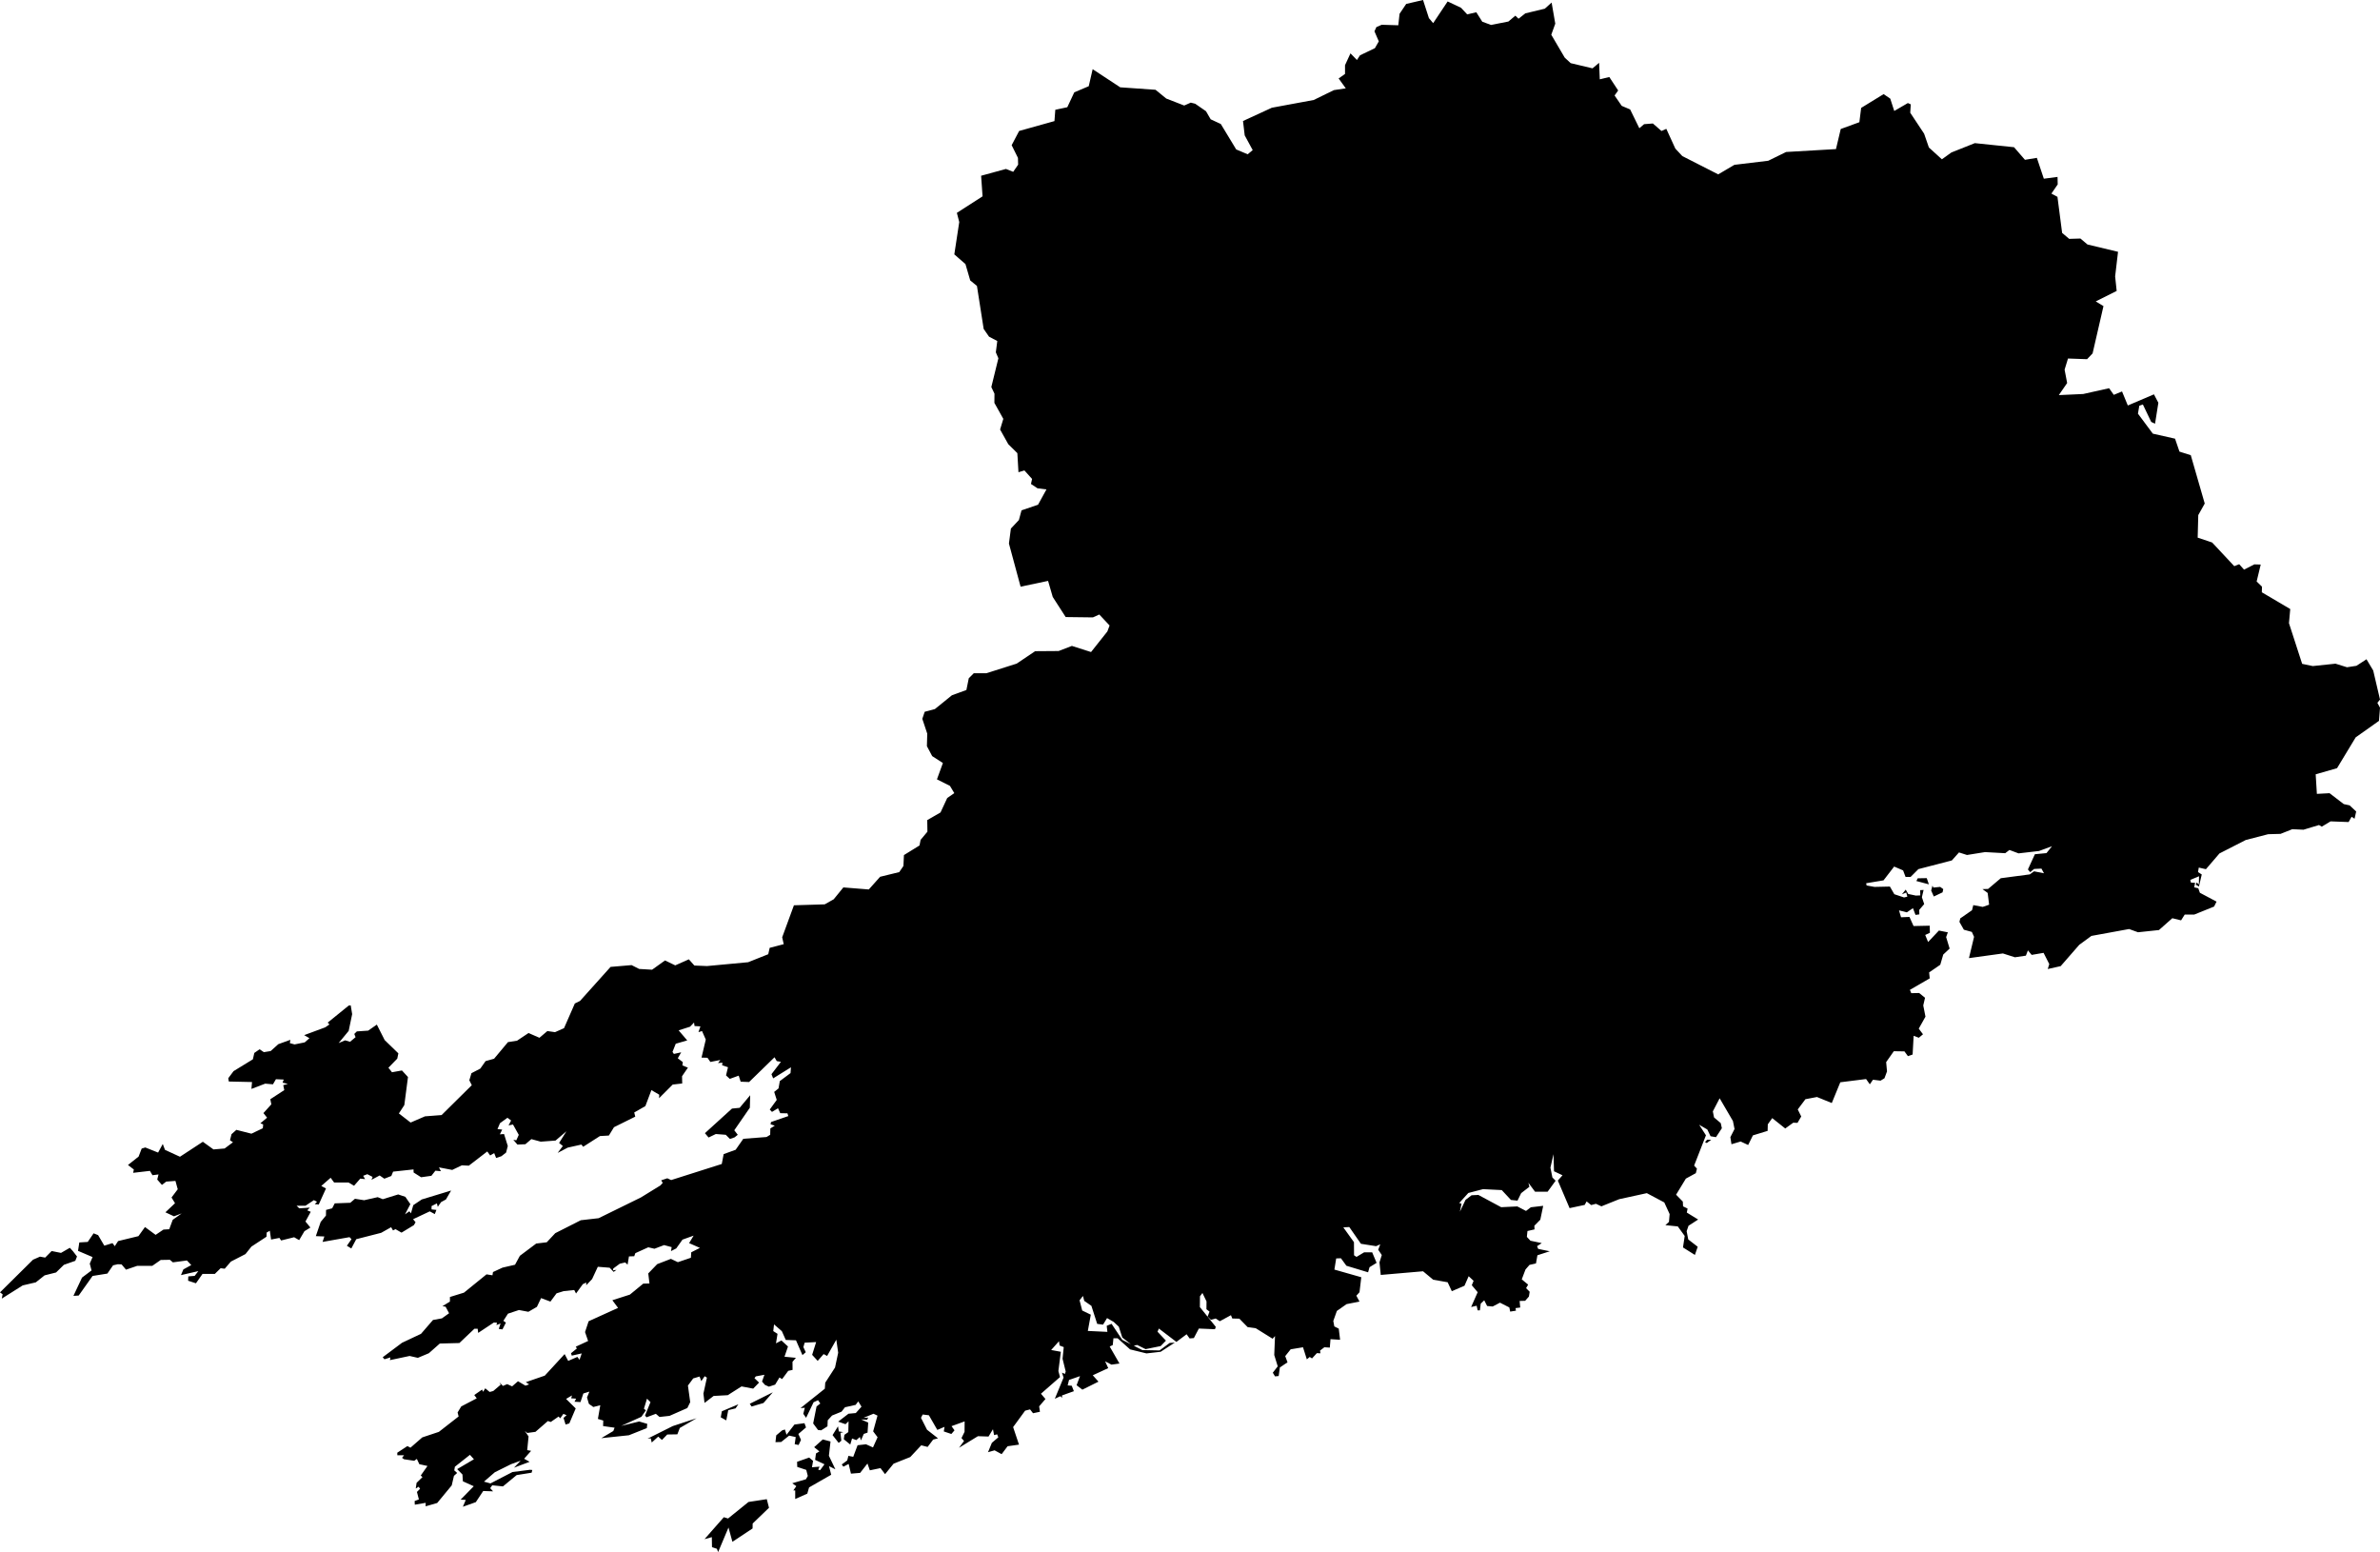 <?xml version="1.0" encoding="UTF-8" standalone="no"?>
<!-- Created for MapSVG plugin: http://mapsvg.com -->

<svg
   mapsvg:geoViewBox="-10.617532 55.384216 -5.429631 51.419751"
   width="279.72"
   height="182.39"
   version="1.1"
   id="svg1"
   xmlns="http://www.w3.org/2000/svg"
   xmlns:svg="http://www.w3.org/2000/svg"
   xmlns:mapsvg="http://mapsvg.com">
  <defs
     id="defs1" />
  <path
     d="m 90.12,176.17 0.26,1.01 -1.92,1.85 -0.01,0.58 -2.37,1.57 -0.46,-1.68 -1.22,2.89 -0.14,-0.39 -0.58,-0.19 -0.02,-1.18 -0.86,0.24 2.27,-2.58 0.5,0.15 2.4,-1.94 z m 6.58,-7.02 0.91,0.24 -0.19,1.68 0.76,1.59 -0.75,-0.37 0.26,1.01 -2.6,1.49 -0.21,0.73 -1.42,0.63 v -1.01 h -0.22 l 0.35,-0.5 -0.48,-0.34 1.61,-0.47 0.22,-0.39 -0.18,-0.71 -1.06,-0.35 -0.02,-0.6 1.42,-0.5 0.46,0.39 -0.13,0.75 0.89,-0.07 -0.16,0.35 0.23,0.06 0.51,-0.69 -1.1,-0.52 0.1,-0.75 0.4,-0.24 -0.61,-0.5 z m 1.89,-0.94 0.53,0.08 -0.34,0.09 0.1,0.92 -0.31,0.26 -0.72,-0.92 0.64,-1.03 z m -4.04,-0.97 0.18,0.5 -0.9,0.77 0.31,0.69 -0.28,0.6 -0.46,-0.09 0.12,-0.84 -0.77,-0.17 -0.94,0.75 -0.67,0.02 0.09,-0.8 0.69,-0.58 0.33,-0.11 0.19,0.62 0.93,-1.2 z m -14.94,1.31 -1.19,0.02 -0.62,0.64 -0.44,-0.39 -0.76,0.69 -0.12,-0.49 -0.37,0.04 2.96,-1.48 2.8,-0.92 -1.97,1.14 z m 6.84,-3.05 -0.86,0.21 -0.23,1.2 -0.65,-0.36 0.13,-0.71 1.94,-0.82 z m 3.28,-0.63 -1.4,0.41 -0.21,-0.32 2.71,-1.35 z M 8.59,147.05 l 0.46,0.6 -0.2,0.51 -1.34,0.47 -0.92,0.9 -1.35,0.34 -1.03,0.82 -1.54,0.36 -2.46,1.55 0.1,-0.51 -0.31,-0.22 3.88,-3.84 0.82,-0.36 0.61,0.11 0.76,-0.77 1.1,0.22 1.04,-0.6 z m 43.25,-5.79 -0.39,0.56 -0.1,-0.41 -0.63,0.32 v 0.39 l 0.57,0.06 -0.19,0.49 -0.59,-0.32 -1.96,0.92 0.29,0.36 -0.2,0.34 -1.45,0.88 -0.71,-0.41 -0.29,0.15 -0.22,-0.38 -1.17,0.66 -2.93,0.75 -0.58,1.09 -0.52,-0.32 0.54,-0.77 -0.23,-0.24 -3.17,0.56 0.21,-0.64 -1,-0.04 0.57,-1.67 0.62,-0.75 0.01,-0.66 0.72,-0.19 0.3,-0.58 1.83,-0.07 0.55,-0.47 1.08,0.17 1.59,-0.36 0.6,0.24 1.81,-0.56 0.84,0.28 0.59,0.86 -0.63,1.2 0.51,-0.36 0.19,0.24 0.27,-0.96 1,-0.67 3.45,-1.05 -0.61,1.05 z m 148.76,-6.94 -0.21,-0.11 0.25,-0.28 h 0.48 z m -112.47,-4.15 -1.83,2.65 0.41,0.53 -0.37,0.3 -0.55,0.19 -0.49,-0.49 -1.17,-0.09 -0.85,0.41 -0.43,-0.51 3.18,-2.89 0.9,-0.09 1.24,-1.48 z m 139.1,-25.87 0.8,-0.08 0.36,0.26 -0.08,0.38 -1.03,0.49 -0.31,-0.7 0.15,-0.58 z m -0.78,-1.11 0.25,0.73 -1.47,-0.39 0.16,-0.32 z M 118.9,17.06 l 0.88,-1.67 4.15,-1.16 0.1,-1.33 1.41,-0.3 0.82,-1.75 1.7,-0.72 0.46,-2 3.24,2.13 4.15,0.29 1.26,1.03 2.11,0.82 0.77,-0.34 0.52,0.13 1.27,0.88 0.55,0.95 1.19,0.55 1.81,2.99 1.35,0.57 0.59,-0.49 -0.94,-1.73 -0.2,-1.69 3.39,-1.56 4.92,-0.91 2.37,-1.16 1.4,-0.21 -0.84,-1.16 0.75,-0.53 V 7.66 l 0.64,-1.39 0.76,0.78 0.36,-0.55 1.75,-0.84 0.46,-0.8 -0.51,-1.18 0.23,-0.5 0.62,-0.27 1.95,0.06 0.15,-1.35 0.78,-1.16 1.98,-0.46 0.69,2.13 0.5,0.59 1.7,-2.55 1.57,0.74 0.73,0.78 1.07,-0.25 0.7,1.11 1.03,0.38 2.04,-0.4 0.82,-0.69 0.37,0.36 0.8,-0.63 2.29,-0.55 0.8,-0.72 0.43,2.48 -0.47,1.3 1.58,2.69 0.7,0.65 2.57,0.61 0.77,-0.65 0.08,1.94 1.12,-0.27 1.04,1.58 -0.42,0.59 0.84,1.22 0.99,0.42 1.08,2.21 0.56,-0.48 1.03,-0.08 1.01,0.88 0.57,-0.25 1.06,2.32 0.82,0.88 4.22,2.15 1.9,-1.12 3.98,-0.48 2.1,-1.03 5.86,-0.34 0.56,-2.36 2.19,-0.8 0.21,-1.68 2.64,-1.62 0.78,0.53 0.47,1.45 1.6,-0.93 0.34,0.15 -0.06,0.99 1.63,2.46 0.56,1.62 1.53,1.39 1.11,-0.8 2.76,-1.1 4.61,0.48 1.28,1.48 1.4,-0.23 v 0 l 0.82,2.45 1.61,-0.21 0.02,0.88 -0.74,1.08 0.71,0.38 0.55,4.24 0.83,0.7 1.32,-0.04 0.83,0.7 3.59,0.86 -0.34,2.89 0.18,1.71 v 0 0 0 l -2.46,1.23 0.91,0.55 -1.28,5.56 -0.65,0.68 -2.24,-0.08 -0.4,1.31 0.3,1.57 -0.98,1.42 2.87,-0.13 3.04,-0.68 0.55,0.78 0.97,-0.4 0.68,1.65 3.07,-1.31 0.52,0.99 -0.39,2.46 -0.45,-0.21 -0.98,-2.05 -0.42,0.15 -0.16,0.93 1.75,2.35 2.61,0.59 0.52,1.52 1.33,0.42 1.64,5.68 -0.76,1.36 -0.07,2.65 1.7,0.57 2.6,2.78 0.58,-0.23 0.57,0.64 1.21,-0.62 0.75,0.02 -0.48,1.99 0.63,0.61 -0.02,0.66 3.34,1.97 -0.15,1.66 1.55,4.78 1.25,0.26 2.67,-0.28 1.35,0.42 1.11,-0.17 1.18,-0.77 0.79,1.32 0.8,3.42 v 0 l -0.31,0.38 0.31,0.57 -0.12,1.55 -2.74,1.94 -2.19,3.62 -2.51,0.72 0.14,2.3 1.49,-0.08 1.67,1.28 0.69,0.15 0.77,0.72 -0.19,0.85 -0.35,-0.23 -0.35,0.62 -2.12,-0.08 -1.03,0.62 -0.33,-0.19 -1.82,0.55 -1.32,-0.06 -1.38,0.55 -1.46,0.04 -2.63,0.68 -3.09,1.58 -1.59,1.85 -0.84,-0.19 -0.09,0.53 0.44,0.28 -0.33,1.41 -0.37,-0.21 0.1,-0.26 0.26,0.23 0.02,-0.96 -1.03,0.43 0.08,0.32 0.49,0.02 -0.11,0.53 0.48,0.11 0.19,0.53 1.96,1.04 -0.29,0.58 -2.33,0.94 h -1.12 l -0.43,0.68 -1.03,-0.25 -1.57,1.39 -2.46,0.26 -1.05,-0.38 -4.43,0.81 -1.43,1.05 -2.18,2.5 -1.52,0.34 0.18,-0.58 -0.67,-1.32 -1.4,0.24 -0.44,-0.53 -0.24,0.62 -1.29,0.19 -1.41,-0.45 -3.99,0.55 0.6,-2.5 -0.26,-0.58 -0.94,-0.26 -0.52,-0.92 0.1,-0.41 1.38,-0.96 0.15,-0.6 1.11,0.21 0.75,-0.26 -0.17,-1.38 -0.61,-0.45 0.66,-0.02 1.49,-1.26 3.41,-0.45 0.5,-0.36 1.17,0.23 -0.3,-0.55 -0.86,0.04 -0.46,0.38 -0.27,-0.32 0.82,-1.79 1.36,-0.13 0.65,-0.81 -1.52,0.56 -2.41,0.28 -1.07,-0.4 -0.5,0.38 -2.37,-0.13 -2.12,0.34 -0.94,-0.3 -0.84,0.94 -3.93,1.02 -0.92,0.92 h -0.59 l -0.29,-0.77 -1.05,-0.45 -1.25,1.62 -2.04,0.34 0.05,0.26 0.93,0.17 1.81,-0.04 0.52,0.9 1.14,0.38 0.39,-0.09 -0.13,-0.49 -0.51,0.21 0.45,-0.55 0.29,0.51 0.9,0.19 0.52,-0.02 -0.01,-0.62 0.4,-0.02 -0.2,0.85 0.27,0.81 -0.58,0.68 0.01,0.53 -0.45,0.06 -0.3,-0.79 -0.72,0.49 -0.92,-0.23 0.24,0.81 0.99,-0.04 0.48,1.07 1.9,-0.04 0.02,0.83 -0.55,0.26 0.34,0.83 1.27,-1.35 1.05,0.21 -0.2,0.56 0.41,1.35 -0.75,0.7 -0.35,1.2 -1.31,0.9 0.07,0.7 -2.33,1.35 0.16,0.39 0.93,-0.02 0.69,0.56 -0.21,0.9 0.26,1.32 -0.79,1.41 0.5,0.66 -0.49,0.41 -0.61,-0.23 -0.12,2.2 -0.55,0.19 -0.41,-0.56 -1.25,-0.02 -0.9,1.28 0.1,1.09 -0.3,0.81 -0.46,0.28 -0.89,-0.11 -0.37,0.54 -0.44,-0.62 -3.03,0.38 -1,2.44 -1.74,-0.71 -1.36,0.26 -0.9,1.2 0.41,0.83 -0.44,0.75 -0.5,-0.02 -0.94,0.68 -1.53,-1.22 -0.52,0.73 -0.02,0.77 -1.73,0.53 -0.56,1.13 -0.88,-0.41 -1.08,0.32 -0.13,-0.83 0.49,-0.96 -0.19,-0.94 -1.56,-2.67 -0.8,1.54 0.14,0.71 0.79,0.67 0.13,0.6 -0.69,1.05 -0.64,-0.11 -0.38,-0.79 -0.96,-0.56 0.8,1.24 -1.39,3.56 0.33,0.36 -0.13,0.53 -1.17,0.64 -1.15,1.89 0.79,0.81 0.03,0.56 0.53,0.26 -0.09,0.47 1.33,0.82 -1.13,0.73 -0.22,0.64 0.19,0.97 1.11,0.86 -0.33,0.96 -1.4,-0.88 0.2,-1.35 -0.81,-1.12 -1.46,-0.15 0.42,-0.38 0.08,-0.92 -0.63,-1.37 -2.05,-1.09 -3.25,0.71 -2.09,0.84 -0.64,-0.3 -0.56,0.15 -0.54,-0.43 -0.22,0.41 -1.78,0.38 -1.38,-3.24 0.55,-0.62 -1,-0.47 -0.06,-2.01 -0.36,1.58 0.23,1.16 0.38,0.38 -0.94,1.29 h -1.48 l -0.78,-1.05 0.12,0.47 -0.97,0.75 -0.43,0.88 -0.77,-0.08 -1.08,-1.16 -2.2,-0.11 -1.73,0.45 -1.07,1.18 0.27,0.08 -0.19,0.94 0.66,-1.39 0.71,-0.54 0.8,-0.04 2.68,1.44 1.9,-0.09 1.02,0.53 0.57,-0.43 1.45,-0.17 -0.34,1.63 -0.7,0.71 0.02,0.43 -0.83,0.19 -0.07,0.69 0.42,0.45 1.33,0.28 -0.55,0.36 0.13,0.32 1.36,0.28 -1.45,0.47 -0.17,0.96 -0.76,0.17 -0.47,0.54 -0.44,1.16 0.75,0.62 -0.24,0.41 0.42,0.43 -0.09,0.56 -0.44,0.5 -0.65,0.02 0.07,0.77 -0.55,0.07 0.05,0.3 -0.68,0.11 -0.1,-0.49 -1.1,-0.56 -0.86,0.45 -0.65,-0.06 -0.34,-0.67 -0.41,0.39 -0.1,0.79 h -0.26 l -0.12,-0.54 -0.65,0.15 0.77,-1.74 -0.69,-0.82 0.21,-0.52 -0.58,-0.54 -0.49,1.12 -1.49,0.64 -0.49,-1.05 -1.7,-0.3 -1.19,-0.99 -4.97,0.43 -0.15,-1.48 0.27,-0.86 -0.42,-0.62 0.24,-0.64 -0.49,0.22 -1.78,-0.28 -1.37,-1.97 -0.7,0.04 1.25,1.74 0.01,1.54 0.29,0.19 0.9,-0.54 h 0.94 l 0.52,1.24 -0.83,0.51 -0.17,0.6 -2.55,-0.77 -0.64,-0.88 -0.56,0.02 -0.21,1.31 3.16,0.9 -0.21,1.76 -0.37,0.41 0.37,0.69 -1.52,0.3 -1.14,0.8 -0.42,1.18 0.12,0.64 0.52,0.26 0.16,1.31 -1.13,-0.07 -0.08,0.99 -0.64,-0.04 -0.51,0.39 0.05,0.32 -0.42,-0.02 -0.57,0.62 -0.27,-0.17 -0.34,0.28 -0.45,-1.42 -1.45,0.24 -0.64,0.8 0.27,0.73 -0.9,0.6 -0.14,1.01 -0.43,0.04 -0.26,-0.43 0.58,-0.75 -0.41,-1.33 0.09,-2.23 -0.28,0.32 -1.99,-1.24 -0.95,-0.13 -0.97,-0.99 -0.83,-0.02 -0.16,-0.39 -1.31,0.71 -0.48,-0.32 -0.57,0.15 -0.38,-0.38 0.22,-0.58 -0.36,-0.28 0.01,-0.92 -0.48,-0.99 -0.29,0.39 -0.01,1.27 1.87,2.32 -0.1,0.28 -1.89,-0.08 -0.59,1.12 -0.5,0.04 -0.35,-0.49 -1.2,0.9 -2.06,-1.57 -0.16,0.37 0.99,1.05 -0.62,0.64 -1.77,0.36 -0.99,-0.49 -0.49,0.11 -1.26,-0.99 -0.41,-1.27 -0.6,-0.56 -0.78,-0.45 -0.47,0.77 -0.69,-0.09 -0.68,-2.12 -0.84,-0.58 -0.15,-0.58 -0.4,0.51 0.31,1.2 1.01,0.49 -0.35,1.91 2.3,0.11 -0.08,-0.71 0.57,-0.24 1.26,1.89 2.36,1.2 2.02,0.04 1.19,-0.88 0.6,-0.04 -1.66,1.08 -1.67,0.19 -1.92,-0.47 -1.47,-1.31 h -0.49 l -0.08,0.8 -0.36,0.17 1.15,2 -0.94,0.13 -0.75,-0.39 0.37,0.8 -1.82,0.84 0.67,0.75 -1.89,0.94 -0.68,-0.52 0.4,-1.07 -1.29,0.45 -0.16,0.64 0.48,0.04 0.25,0.64 -1.4,0.5 0.02,0.28 -0.21,-0.19 -0.65,0.3 1.03,-2.49 -0.19,-0.58 0.35,0.15 0.09,-0.28 -0.37,-1.5 0.14,-1.37 -0.49,-0.19 -0.07,-0.5 -0.92,1.03 1.14,0.21 -0.29,2.26 0.19,0.71 -2.24,1.96 0.53,0.62 -0.74,0.86 0.09,0.64 -0.81,0.17 -0.35,-0.45 -0.58,0.15 -1.41,1.93 0.69,2.06 -1.34,0.19 -0.7,0.93 -0.83,-0.45 -0.77,0.22 0.45,-1.1 0.76,-0.65 -0.14,-0.35 -0.36,0.09 -0.13,-0.69 -0.52,0.86 -1.25,-0.04 -2.22,1.36 0.59,-0.8 -0.3,-0.34 0.36,-0.73 0.01,-1.23 -1.54,0.56 0.35,0.49 -0.37,0.43 -0.89,-0.3 0.09,-0.54 -0.85,0.36 -0.99,-1.72 -0.73,-0.09 -0.2,0.39 0.71,1.4 1.29,1.01 -0.57,0.15 -0.65,0.86 -0.75,-0.19 -1.29,1.38 -1.96,0.78 -1,1.23 -0.54,-0.71 -1.25,0.26 -0.28,-0.8 -0.86,1.1 -1.08,0.09 -0.27,-1.14 -0.62,0.32 -0.19,-0.26 0.64,-0.47 0.14,-0.54 0.57,0.11 0.51,-1.36 0.99,-0.11 0.82,0.37 0.54,-1.2 -0.52,-0.69 0.51,-1.85 -0.47,-0.22 -1.19,0.49 0.57,-0.04 -0.13,0.26 -0.71,-0.04 0.84,0.37 -0.08,1.18 -0.44,0.15 -0.34,0.77 -0.12,-0.41 -0.42,0.37 -0.5,-0.19 -0.21,0.71 -0.76,-0.62 0.07,-0.52 0.46,-0.32 0.03,-1.27 -0.36,0.34 -0.86,-0.3 1.21,-0.93 0.86,-0.08 0.67,-0.75 -0.38,-0.62 -0.31,0.41 -1.25,0.28 -0.41,0.52 -1.11,0.45 -0.51,0.56 -0.03,0.71 -0.74,0.47 -0.37,-0.04 -0.57,-0.77 0.4,-2 0.44,-0.34 -0.27,-0.39 -0.52,0.24 -0.88,1.83 -0.33,-0.47 0.18,-0.71 -0.51,0.04 2.86,-2.28 0.05,-0.71 1.15,-1.78 0.37,-1.74 -0.22,-1.53 -1.08,1.91 -0.41,-0.22 -0.7,0.8 -0.65,-0.71 0.47,-1.5 -1.35,0.07 -0.15,0.52 0.28,0.6 -0.39,0.34 -0.76,-1.74 -1.2,-0.04 -0.46,-1.03 -0.92,-0.8 -0.09,0.79 0.5,0.32 -0.18,1.12 0.64,-0.34 0.77,0.71 -0.41,1.2 1.34,0.13 -0.4,0.47 0.01,0.95 -0.51,0.11 -0.72,0.97 -0.31,-0.19 -0.51,0.84 -0.73,0.24 -0.47,-0.21 -0.34,-0.39 0.28,-0.8 -1.01,0.19 -0.16,0.21 0.54,0.52 -0.69,0.71 -1.37,-0.26 -1.62,1.03 -1.66,0.09 -1.07,0.82 -0.13,-1.1 0.41,-1.87 -0.26,-0.17 -0.4,0.58 -0.2,-0.54 -0.75,0.22 -0.62,0.84 0.27,1.95 -0.34,0.69 -2.09,0.92 -1.18,0.13 -0.43,-0.37 -1.1,0.41 -0.17,-0.21 0.64,-1.57 -0.41,-0.41 -0.36,1.18 0.23,0.19 -0.53,0.76 -2.37,1.07 2.11,-0.52 0.95,0.28 -0.05,0.5 -2.11,0.84 -3.24,0.34 1.41,-0.84 0.15,-0.39 -1.35,-0.19 0.02,-0.65 -0.63,-0.19 0.28,-1.61 -0.82,0.21 -0.52,-0.37 -0.22,-0.75 0.28,-0.69 -0.71,0.22 -0.34,1.01 -0.7,-0.04 0.19,-0.36 -0.58,-0.04 0.09,-0.34 -0.69,0.41 1.13,1.12 -0.75,1.76 -0.44,0.13 -0.24,-0.78 0.36,-0.32 -0.38,-0.15 -0.37,0.52 -0.19,-0.21 -0.92,0.64 -0.34,-0.11 -1.46,1.27 -0.96,0.13 -0.29,-0.24 0.44,0.65 -0.16,1.61 0.46,0.08 -0.82,0.93 0.64,0.36 -1.83,0.69 0.78,-0.82 -1.13,0.41 -1.91,0.95 -1.27,1.1 0.76,0.21 2.59,-1.34 2.05,-0.26 0.28,0.02 -0.08,0.32 -1.76,0.28 -1.61,1.33 -1.26,-0.13 -0.24,0.34 0.34,0.37 -1.16,-0.04 -0.87,1.31 -1.52,0.54 0.34,-0.8 -0.6,-0.04 1.54,-1.57 -1.28,-0.58 -0.05,-0.8 -0.62,-0.63 1.97,-1.16 -0.47,-0.52 -1.77,1.4 -0.07,0.43 0.34,0.3 -0.38,0.34 -0.26,1.12 -1.71,2.07 -1.36,0.39 0.01,-0.41 -1.28,0.22 -0.02,-0.43 0.5,-0.19 -0.23,-0.88 0.37,-0.37 -0.17,-0.24 -0.34,0.21 0.1,-0.67 0.69,-0.67 -0.2,-0.19 0.79,-1.12 -0.96,-0.21 -0.29,-0.62 -0.31,0.22 -1.2,-0.18 -0.23,-0.17 0.24,-0.3 H 46.7 l -0.01,-0.3 1.19,-0.78 0.36,0.19 1.39,-1.21 1.95,-0.65 2.32,-1.81 -0.12,-0.47 0.43,-0.71 1.82,-0.95 -0.29,-0.39 0.92,-0.64 0.12,0.26 0.25,-0.41 0.52,0.43 0.42,-0.11 0.88,-0.75 -0.16,-0.28 0.42,0.43 0.5,-0.21 0.58,0.26 0.69,-0.6 0.88,0.52 0.43,-0.15 -0.39,-0.26 2.23,-0.77 2.33,-2.53 0.42,0.8 1.08,-0.47 0.25,0.34 0.26,-0.75 -1.17,0.26 -0.09,-0.28 0.69,-0.56 -0.13,-0.21 1.45,-0.67 -0.36,-1.05 0.42,-1.27 3.46,-1.57 -0.67,-0.9 2.06,-0.66 1.57,-1.29 0.73,-0.02 -0.14,-1.18 1.05,-1.09 1.61,-0.62 0.82,0.39 1.53,-0.52 0.04,-0.64 1.02,-0.52 -1.27,-0.56 0.53,-0.88 -1.31,0.47 -0.73,1.03 -0.62,0.32 0.08,-0.47 -0.89,-0.24 -1.13,0.43 -0.73,-0.17 -1.52,0.69 -0.13,0.36 -0.62,0.02 -0.16,0.97 -0.28,-0.26 -0.64,0.15 -0.76,0.56 -0.04,0.22 0.42,-0.06 -0.34,0.24 -0.47,-0.49 -1.39,-0.11 -0.67,1.44 -0.69,0.73 v -0.32 l -0.4,0.19 -0.8,1.1 -0.21,-0.41 -1.24,0.13 -0.84,0.26 -0.72,0.97 -1.1,-0.41 -0.49,1.03 -1,0.58 -1.11,-0.21 -1.29,0.43 -0.54,0.84 0.3,0.21 -0.41,0.8 -0.43,-0.06 0.21,-0.64 -0.48,0.19 0.06,-0.28 -0.37,-0.02 -1.84,1.22 -0.06,-0.49 h -0.38 l -1.77,1.68 -2.3,0.06 -1.29,1.14 -1.29,0.54 -0.97,-0.22 -2.31,0.49 0.05,-0.32 -0.69,0.22 -0.21,-0.24 2.27,-1.7 2.23,-1.05 1.41,-1.63 1.05,-0.19 0.84,-0.6 -0.41,-0.77 -0.37,-0.06 0.88,-0.54 v -0.54 l 1.65,-0.51 2.65,-2.15 0.7,0.11 0.06,-0.38 1.12,-0.52 1.47,-0.34 0.57,-1.05 1.92,-1.44 1.24,-0.15 1,-1.07 3,-1.52 2.1,-0.24 4.97,-2.44 2.29,-1.41 0.27,-0.3 -0.18,-0.3 0.72,-0.24 0.45,0.21 5.95,-1.89 0.22,-1.16 1.41,-0.51 0.9,-1.29 2.73,-0.21 0.43,-0.26 0.02,-0.75 0.52,-0.32 -0.5,-0.17 0.06,-0.26 2.03,-0.7 -0.1,-0.32 -0.85,-0.02 -0.26,-0.58 -0.71,0.43 -0.26,-0.28 0.82,-1.13 -0.3,-0.94 0.51,-0.41 0.15,-0.86 1.26,-0.94 0.05,-0.68 -2.09,1.3 -0.2,-0.49 1.11,-1.45 -0.49,-0.09 -0.26,-0.45 -2.99,2.91 -0.99,-0.04 -0.23,-0.71 -1.05,0.38 -0.44,-0.41 0.23,-0.96 -0.69,-0.23 0.04,-0.3 -0.52,0.04 0.27,-0.36 -1.17,0.23 -0.34,-0.49 -0.7,-0.02 0.5,-2.12 -0.44,-1 -0.42,0.13 0.23,-0.68 -0.69,-0.04 -0.06,-0.41 -0.47,0.49 -1.34,0.43 1.01,1.18 -1.35,0.39 -0.38,0.96 0.16,0.24 0.86,-0.19 -0.4,0.7 0.59,0.45 -0.05,0.39 0.65,0.26 -0.69,1.01 0.02,0.85 -1.12,0.13 -1.6,1.6 0.02,-0.41 -0.92,-0.54 -0.71,1.88 -1.31,0.75 0.12,0.49 -2.5,1.24 -0.6,0.98 -1.05,0.06 -1.97,1.26 -0.21,-0.26 -1.61,0.36 -1.18,0.62 0.61,-0.81 -0.44,-0.36 0.86,-1.37 -1.28,1.09 -1.74,0.13 -1.1,-0.3 -0.7,0.6 -0.94,0.04 -0.48,-0.56 0.35,0.06 0.29,-0.64 -0.68,-1.22 -0.52,0.11 0.3,-0.58 -0.43,-0.32 -0.88,0.64 -0.29,0.69 0.55,0.06 -0.27,0.56 0.49,-0.04 0.44,1.41 -0.2,0.77 -0.55,0.43 -0.62,0.21 -0.23,-0.58 -0.47,0.28 -0.34,-0.47 -2.17,1.67 -0.82,-0.04 -1.13,0.54 -1.56,-0.3 0.23,0.45 -0.65,-0.06 -0.47,0.6 -1.21,0.17 -0.88,-0.56 -0.01,-0.36 -2.4,0.26 -0.21,0.51 -0.82,0.32 -0.55,-0.38 -0.96,0.51 0.13,-0.34 -0.62,-0.32 -0.49,0.19 0.23,0.39 -0.57,-0.06 -0.73,0.84 -0.64,-0.38 h -1.7 l -0.41,-0.56 -1.1,0.96 0.55,0.3 -0.85,1.88 -0.47,-0.04 0.27,-0.28 -0.37,-0.19 -0.99,0.66 h -1.04 l 0.31,0.3 1.24,-0.08 -0.3,0.32 0.41,0.17 -0.62,1.14 0.58,0.71 -0.7,0.43 -0.62,1.05 -0.59,-0.34 -1.53,0.38 -0.2,-0.3 -0.98,0.19 -0.15,-1.03 -0.37,0.21 -0.02,0.49 -1.77,1.16 -0.7,0.88 -1.71,0.88 -0.73,0.84 -0.48,-0.06 -0.68,0.67 H 23.8 l -0.77,1.1 -0.92,-0.3 0.02,-0.51 0.75,-0.06 0.43,-0.56 -2.04,0.47 0.28,-0.67 0.93,-0.51 -0.51,-0.54 -1.65,0.22 -0.35,-0.3 -1.08,0.02 -0.99,0.69 h -1.77 l -1.32,0.45 -0.52,-0.62 -0.44,-0.02 -0.56,0.13 -0.67,0.97 -1.74,0.28 -1.63,2.3 -0.62,0.04 1.01,-2.15 1.12,-0.84 -0.21,-0.8 0.33,-0.77 -1.71,-0.73 0.15,-0.99 0.99,-0.06 0.69,-1.01 0.53,0.21 0.73,1.24 0.96,-0.3 0.27,0.36 0.39,-0.6 2.39,-0.58 0.77,-1.07 1.25,0.92 0.92,-0.62 0.68,-0.04 0.41,-1.11 1.05,-0.75 -0.9,0.34 -1.01,-0.47 1.13,-1.07 -0.41,-0.67 0.73,-0.97 -0.27,-0.98 -1.08,0.08 -0.51,0.39 -0.55,-0.63 0.15,-0.6 -0.71,0.09 -0.3,-0.51 -1.97,0.23 0.08,-0.39 -0.69,-0.53 1.25,-0.99 0.36,-0.94 0.43,-0.13 1.5,0.6 0.55,-1.01 0.26,0.69 1.76,0.81 2.69,-1.76 1.25,0.9 1.31,-0.11 0.98,-0.73 -0.35,-0.24 0.18,-0.71 0.57,-0.51 1.77,0.45 1.34,-0.64 0.04,-0.45 -0.33,-0.13 0.79,-0.66 -0.43,-0.54 0.93,-1.03 -0.12,-0.6 1.64,-1.07 -0.12,-0.58 0.54,-0.15 -0.62,-0.15 0.14,-0.36 -0.92,-0.04 -0.35,0.6 -0.91,-0.08 -1.62,0.62 0.07,-0.81 -2.73,-0.06 -0.06,-0.39 0.62,-0.83 2.27,-1.39 0.17,-0.75 0.62,-0.43 0.5,0.34 0.8,-0.13 0.9,-0.81 1.41,-0.51 -0.05,0.39 0.55,0.15 1.19,-0.24 0.56,-0.49 -0.62,-0.36 2.48,-0.92 0.49,-0.34 -0.21,-0.21 2.48,-2.01 0.23,-0.02 0.17,1.03 -0.41,1.97 -1.18,1.43 0.76,-0.32 0.58,0.17 0.65,-0.54 -0.15,-0.38 0.3,-0.3 1.33,-0.09 1.02,-0.71 v 0 l 0.92,1.82 1.61,1.56 -0.13,0.62 -1.04,1.07 0.42,0.53 1.17,-0.21 0.71,0.77 -0.43,3.3 -0.64,0.98 1.38,1.07 1.69,-0.73 1.95,-0.15 3.55,-3.51 -0.29,-0.58 0.25,-0.83 1.04,-0.54 0.62,-0.88 1,-0.28 1.63,-1.95 1.07,-0.17 1.35,-0.9 1.28,0.56 0.93,-0.79 0.9,0.13 1.06,-0.47 1.27,-2.9 0.61,-0.3 3.59,-4 2.47,-0.21 0.89,0.45 1.52,0.09 1.52,-1.09 1.2,0.58 1.6,-0.71 0.65,0.73 1.49,0.06 4.83,-0.45 2.36,-0.94 0.17,-0.75 1.65,-0.43 -0.18,-0.81 1.38,-3.76 3.62,-0.11 1.06,-0.6 1.13,-1.39 2.99,0.24 1.33,-1.49 2.25,-0.55 0.49,-0.72 0.06,-1.28 1.83,-1.13 0.13,-0.66 0.8,-0.96 -0.02,-1.36 1.56,-0.9 0.79,-1.7 0.83,-0.57 -0.51,-0.85 -1.53,-0.77 0.7,-1.92 -1.26,-0.81 -0.62,-1.17 0.04,-1.47 -0.58,-1.74 0.28,-0.83 1.2,-0.32 2,-1.62 1.7,-0.62 0.28,-1.38 0.59,-0.59 h 1.48 l 3.56,-1.13 2.17,-1.46 2.76,-0.02 1.56,-0.6 2.25,0.72 1.92,-2.42 0.26,-0.7 -1.21,-1.29 -0.75,0.34 -3.2,-0.04 -1.52,-2.36 -0.55,-1.89 -3.23,0.68 -1.37,-5.07 0.23,-1.76 0.94,-1 0.31,-1.14 1.94,-0.66 0.99,-1.8 -1.05,-0.13 -0.77,-0.51 0.13,-0.59 -0.9,-1 -0.7,0.21 -0.13,-2.24 -1.07,-1.06 -0.96,-1.72 0.38,-1.25 -1.05,-1.88 0.01,-1.08 -0.37,-0.78 0.83,-3.38 -0.3,-0.7 0.17,-1.33 -0.97,-0.51 -0.63,-0.91 -0.79,-5.05 -0.79,-0.65 -0.56,-1.92 -1.31,-1.14 0.58,-3.8 -0.28,-1.08 3.02,-1.94 -0.17,-2.42 2.92,-0.8 0.85,0.34 0.58,-0.84 -0.02,-0.8 z"
     title="Cork"
     id="IE-CO" />
</svg>

